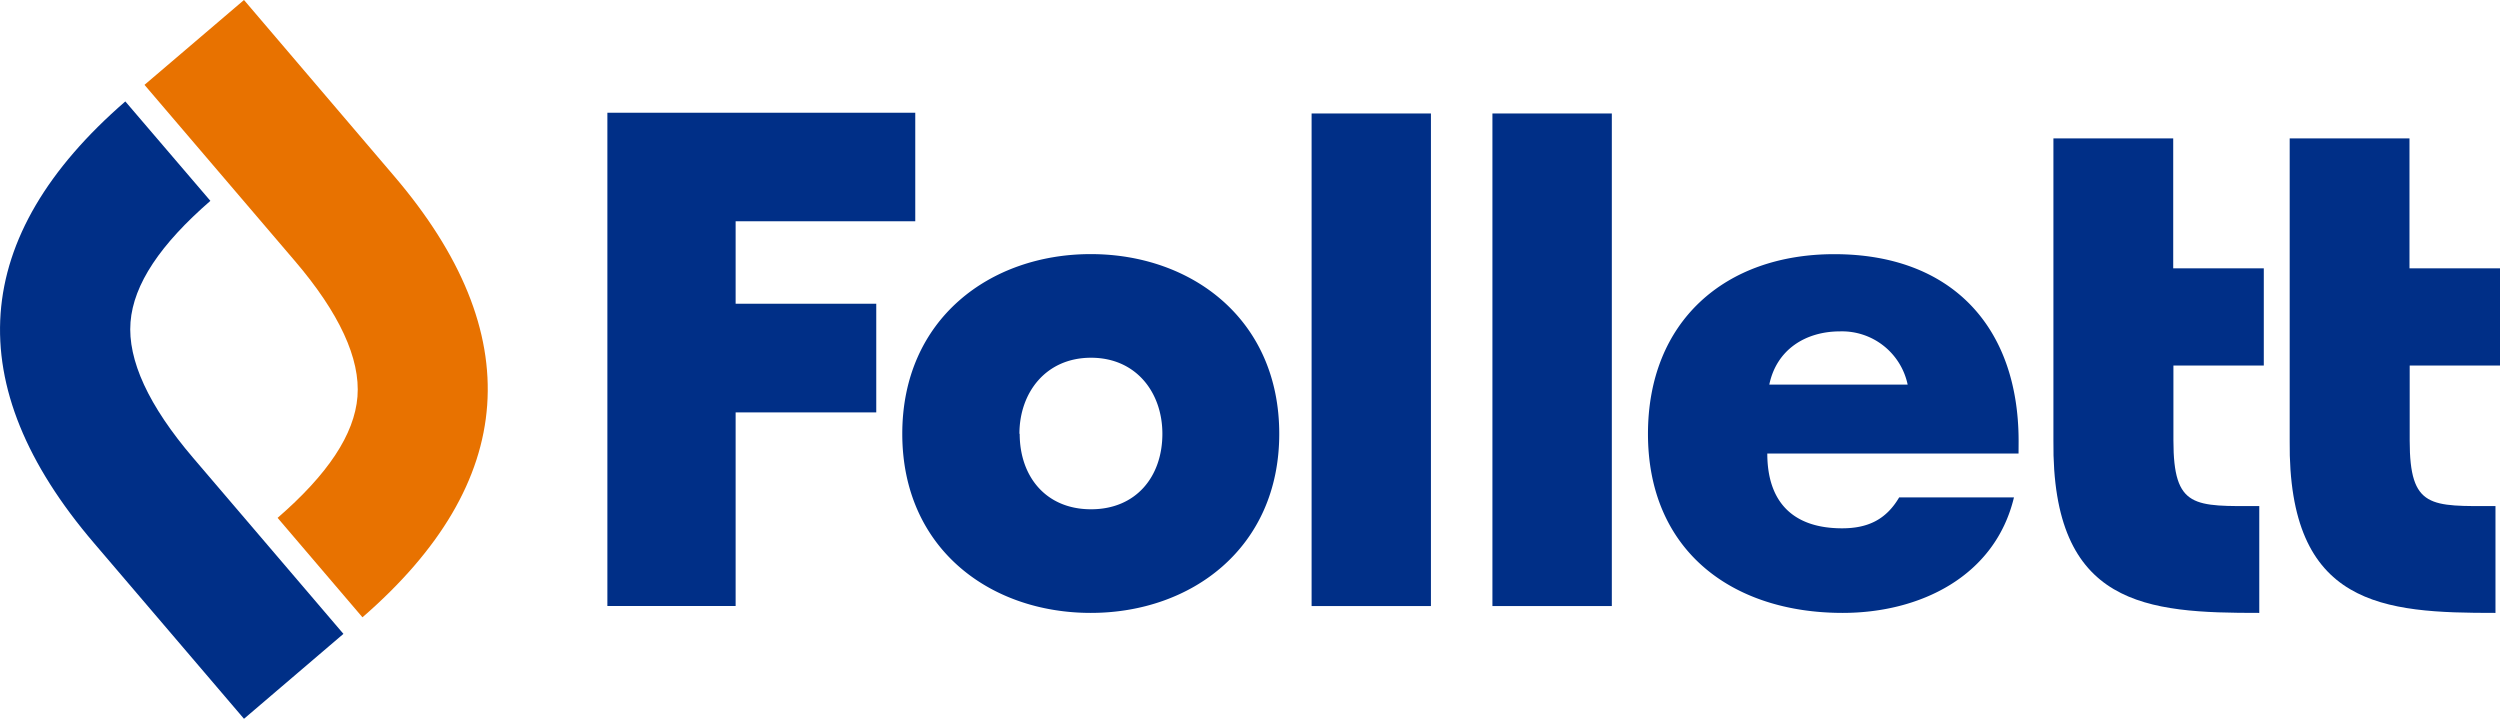 <svg xmlns="http://www.w3.org/2000/svg" id="Layer_1" data-name="Layer 1" viewBox="0 0 375.63 108"><defs><style>.cls-1{fill:#002f87}</style></defs><path d="M321.07 285.84v12.39h21.13v16.32h-21.13v29.09H301.8v-74.11h46.26v16.31ZM402.75 317.77c0 17.15-13.2 26.91-28.32 26.91s-28.32-9.66-28.32-26.91 13.2-27 28.32-27 28.32 9.76 28.32 27Zm-39 0c0 6.41 3.93 11.34 10.72 11.34s10.72-4.93 10.72-11.34c0-6.2-3.94-11.43-10.72-11.43s-10.76 5.23-10.76 11.43ZM513.83 320.73h-37.75c0 7.29 3.85 11.24 11.24 11.24 3.84 0 6.6-1.29 8.57-4.64h17.25c-2.86 11.93-14.2 17.35-25.72 17.35-16.76 0-29.27-9.46-29.27-26.9 0-16.86 11.53-27 28-27 17.54 0 27.69 10.84 27.69 28.09Zm-16.66-10.35a10.08 10.08 0 0 0-10.15-8c-5.22 0-9.56 2.76-10.64 8Z" class="cls-1" transform="translate(-210.54 -252.59)"/><path d="M197.07 17.05H215v74.01h-17.93zM224.24 17.05h17.94v74.01h-17.94z" class="cls-1"/><path d="M586.18 307.51v-14.6h-13.61v-19.53h-18v45.39c-.26 25 14.09 25.92 30.92 25.91v-16.05c-9.72 0-12.89.44-12.89-9.86v-11.26ZM550.68 307.51v-14.6h-13.61v-19.53h-18v45.39c-.26 25 14.09 25.92 30.93 25.91v-16.05c-9.73 0-12.9.44-12.9-9.86v-11.26ZM229.37 267.83c-23.4 20.29-25 42.61-4.73 66.33l22.56 26.43 14.94-12.76-22.57-26.43c-6.7-7.84-9.87-14.71-9.42-20.41s4.48-11.69 12-18.22Z" class="cls-1" transform="translate(-210.54 -252.59)"/><path d="m232.25 265.34 22.57 26.43c6.71 7.85 9.88 14.71 9.43 20.41s-4.48 11.7-12 18.22L265 345.34c23.4-20.29 25-42.61 4.73-66.33l-22.53-26.42Z" style="fill:#e87200" transform="translate(-210.54 -252.59)"/></svg>